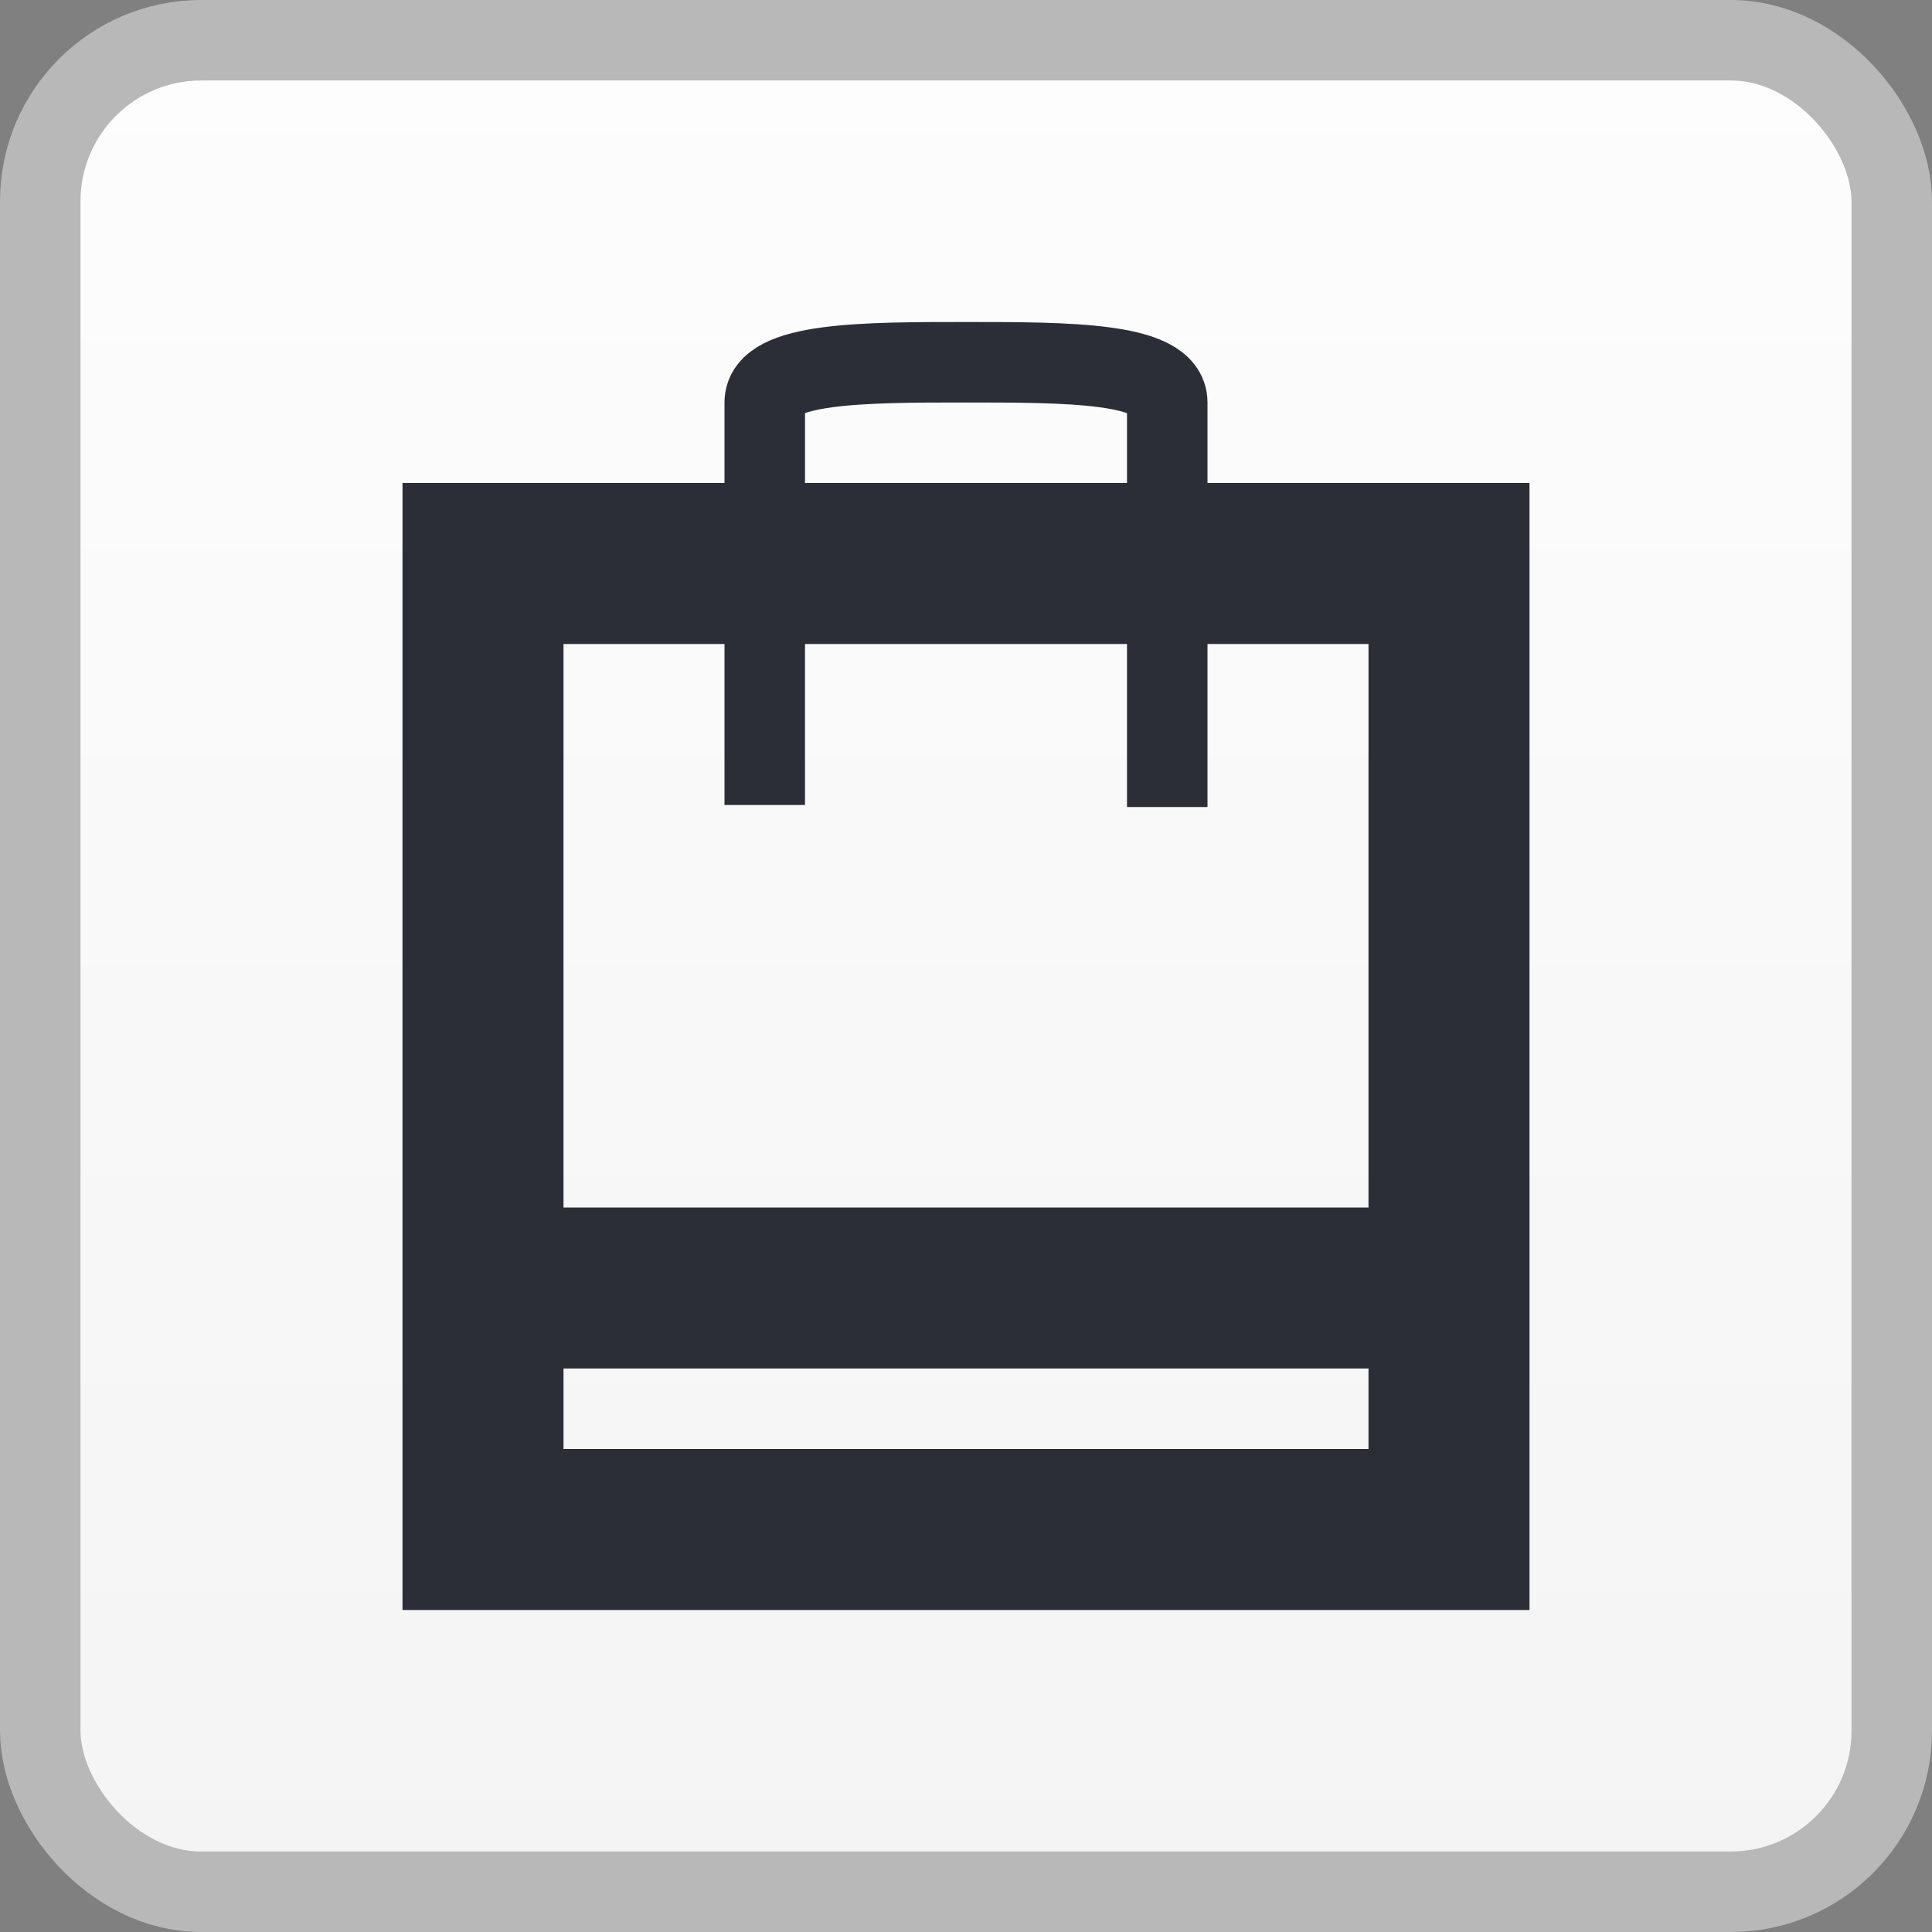 <svg xmlns="http://www.w3.org/2000/svg" width="24" height="24" viewBox="0 0 24 24">
    <rect x="0" y="0" width="24" height="24" fill="#808080" stroke="none"/>
    <defs>
        <linearGradient id="a" x1="50%" x2="50%" y1="0%" y2="100%">
            <stop offset="0%" stop-color="#FDFDFD"/>
            <stop offset="100%" stop-color="#F4F4F4"/>
        </linearGradient>
    </defs>
    <g fill="none" fill-rule="evenodd">
        <rect width="23" height="23" x=".5" y=".5" fill="url(#a)" stroke="#B8B8B8" rx="2"/>
        <g stroke="#2B2E37" transform="translate(5 4)">
            <rect width="11" height="1" x="1.5" y="11.5" fill="#D8D8D8" rx=".5"/>
            <path stroke-width="2" d="M1 3h12v12H1z"/>
            <path d="M4.5 6V1C4.5.5 5.75.5 7 .5s2.5 0 2.5.5v5.025"/>
        </g>
    </g>
</svg>
